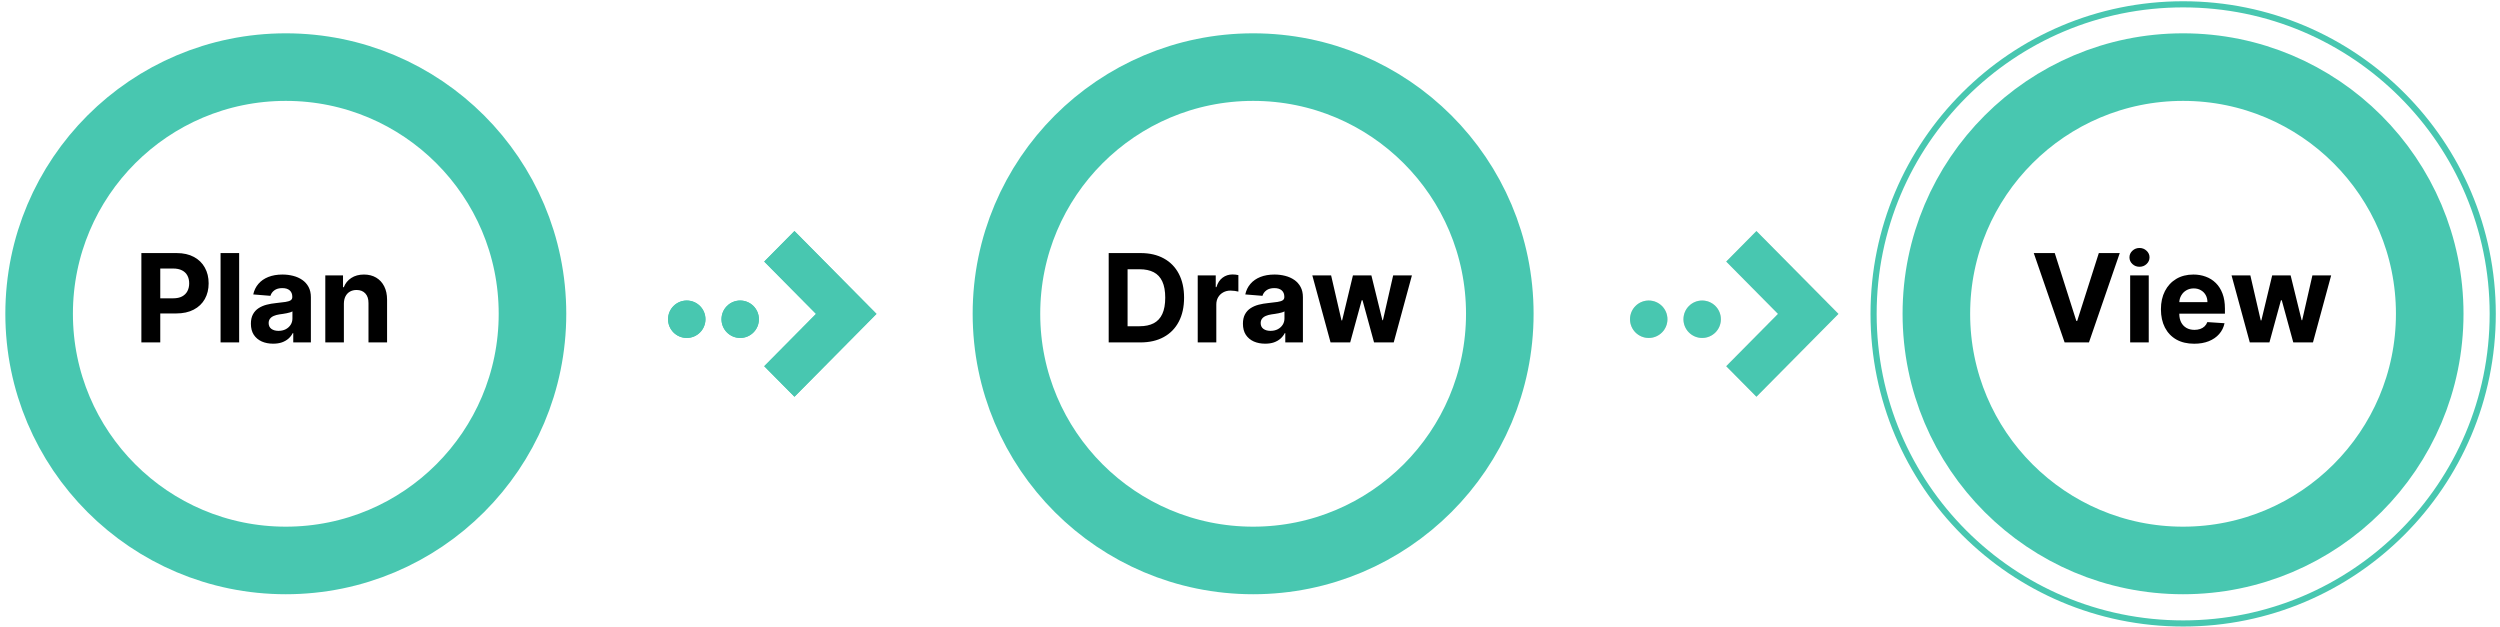 <svg width="407" height="102" viewBox="0 0 407 102" fill="none" xmlns="http://www.w3.org/2000/svg">
<path d="M23.016 55.746V41.2H28.754C29.858 41.2 30.797 41.411 31.574 41.833C32.35 42.249 32.942 42.829 33.349 43.573C33.761 44.311 33.967 45.163 33.967 46.129C33.967 47.095 33.759 47.948 33.342 48.686C32.926 49.425 32.322 50 31.531 50.412C30.745 50.824 29.794 51.03 28.676 51.03H25.018V48.566H28.179C28.771 48.566 29.259 48.464 29.642 48.26C30.03 48.052 30.319 47.765 30.509 47.401C30.703 47.031 30.8 46.608 30.8 46.129C30.8 45.646 30.703 45.225 30.509 44.865C30.319 44.501 30.03 44.219 29.642 44.02C29.254 43.816 28.761 43.715 28.165 43.715H26.091V55.746H23.016ZM38.934 41.2V55.746H35.908V41.2H38.934ZM44.468 55.952C43.772 55.952 43.152 55.831 42.607 55.59C42.063 55.343 41.632 54.981 41.315 54.503C41.002 54.02 40.846 53.419 40.846 52.699C40.846 52.093 40.957 51.584 41.18 51.172C41.402 50.76 41.705 50.429 42.089 50.178C42.472 49.927 42.908 49.737 43.396 49.609C43.888 49.482 44.404 49.392 44.944 49.34C45.578 49.273 46.09 49.212 46.478 49.155C46.866 49.093 47.148 49.003 47.323 48.885C47.498 48.767 47.586 48.592 47.586 48.359V48.317C47.586 47.867 47.444 47.519 47.16 47.273C46.88 47.027 46.483 46.904 45.967 46.904C45.422 46.904 44.989 47.024 44.667 47.266C44.345 47.502 44.132 47.801 44.028 48.161L41.229 47.933C41.371 47.27 41.651 46.698 42.068 46.215C42.484 45.727 43.022 45.353 43.68 45.092C44.343 44.827 45.11 44.695 45.981 44.695C46.587 44.695 47.167 44.766 47.721 44.908C48.28 45.05 48.774 45.27 49.205 45.568C49.641 45.867 49.984 46.25 50.235 46.719C50.486 47.183 50.611 47.739 50.611 48.388V55.746H47.742V54.233H47.657C47.482 54.574 47.247 54.875 46.954 55.135C46.66 55.391 46.308 55.592 45.896 55.739C45.484 55.881 45.008 55.952 44.468 55.952ZM45.335 53.864C45.78 53.864 46.173 53.776 46.514 53.601C46.854 53.421 47.122 53.18 47.316 52.877C47.51 52.574 47.607 52.23 47.607 51.847V50.689C47.513 50.751 47.382 50.807 47.217 50.859C47.056 50.907 46.873 50.952 46.67 50.994C46.466 51.032 46.263 51.068 46.059 51.101C45.855 51.129 45.671 51.155 45.505 51.179C45.15 51.231 44.84 51.314 44.575 51.428C44.309 51.541 44.103 51.695 43.957 51.889C43.81 52.079 43.737 52.316 43.737 52.599C43.737 53.011 43.886 53.326 44.184 53.544C44.487 53.757 44.87 53.864 45.335 53.864ZM55.984 49.439V55.746H52.959V44.837H55.842V46.761H55.97C56.212 46.127 56.617 45.625 57.185 45.256C57.753 44.882 58.442 44.695 59.252 44.695C60.009 44.695 60.67 44.86 61.233 45.192C61.796 45.523 62.234 45.997 62.547 46.612C62.859 47.223 63.016 47.952 63.016 48.8V55.746H59.99V49.34C59.995 48.672 59.824 48.151 59.479 47.777C59.133 47.398 58.657 47.209 58.051 47.209C57.644 47.209 57.284 47.297 56.972 47.472C56.664 47.647 56.422 47.903 56.247 48.239C56.077 48.57 55.989 48.97 55.984 49.439Z" fill="black"/>
<circle cx="46.529" cy="51.083" r="40.159" stroke="#48C7B0" stroke-width="11"/>
<path d="M185.651 55.746H180.495V41.2H185.694C187.157 41.2 188.417 41.492 189.472 42.074C190.528 42.652 191.34 43.483 191.909 44.567C192.481 45.651 192.768 46.949 192.768 48.459C192.768 49.974 192.481 51.276 191.909 52.365C191.34 53.454 190.524 54.29 189.458 54.872C188.398 55.455 187.129 55.746 185.651 55.746ZM183.57 53.111H185.524C186.433 53.111 187.197 52.95 187.818 52.628C188.443 52.301 188.911 51.797 189.224 51.115C189.541 50.429 189.7 49.543 189.7 48.459C189.7 47.384 189.541 46.506 189.224 45.824C188.911 45.142 188.445 44.64 187.825 44.318C187.204 43.996 186.44 43.835 185.531 43.835H183.57V53.111ZM194.989 55.746V44.837H197.922V46.74H198.036C198.235 46.063 198.569 45.552 199.037 45.206C199.506 44.856 200.046 44.681 200.657 44.681C200.808 44.681 200.972 44.69 201.147 44.709C201.322 44.728 201.476 44.754 201.608 44.787V47.472C201.466 47.429 201.27 47.391 201.019 47.358C200.768 47.325 200.538 47.308 200.33 47.308C199.885 47.308 199.487 47.405 199.137 47.599C198.791 47.789 198.517 48.054 198.313 48.395C198.114 48.736 198.015 49.129 198.015 49.574V55.746H194.989ZM205.971 55.952C205.275 55.952 204.655 55.831 204.11 55.59C203.566 55.343 203.135 54.981 202.818 54.503C202.505 54.02 202.349 53.419 202.349 52.699C202.349 52.093 202.46 51.584 202.683 51.172C202.905 50.76 203.208 50.429 203.592 50.178C203.975 49.927 204.411 49.737 204.899 49.609C205.391 49.482 205.907 49.392 206.447 49.34C207.081 49.273 207.593 49.212 207.981 49.155C208.369 49.093 208.651 49.003 208.826 48.885C209.001 48.767 209.089 48.592 209.089 48.359V48.317C209.089 47.867 208.947 47.519 208.663 47.273C208.383 47.027 207.986 46.904 207.47 46.904C206.925 46.904 206.492 47.024 206.17 47.266C205.848 47.502 205.635 47.801 205.531 48.161L202.732 47.933C202.874 47.27 203.154 46.698 203.57 46.215C203.987 45.727 204.525 45.353 205.183 45.092C205.846 44.827 206.613 44.695 207.484 44.695C208.09 44.695 208.67 44.766 209.224 44.908C209.783 45.05 210.277 45.27 210.708 45.568C211.144 45.867 211.487 46.25 211.738 46.719C211.989 47.183 212.114 47.739 212.114 48.388V55.746H209.245V54.233H209.16C208.985 54.574 208.75 54.875 208.457 55.135C208.163 55.391 207.811 55.592 207.399 55.739C206.987 55.881 206.511 55.952 205.971 55.952ZM206.837 53.864C207.283 53.864 207.676 53.776 208.016 53.601C208.357 53.421 208.625 53.18 208.819 52.877C209.013 52.574 209.11 52.23 209.11 51.847V50.689C209.016 50.751 208.885 50.807 208.72 50.859C208.559 50.907 208.376 50.952 208.173 50.994C207.969 51.032 207.766 51.068 207.562 51.101C207.358 51.129 207.174 51.155 207.008 51.179C206.653 51.231 206.343 51.314 206.078 51.428C205.812 51.541 205.606 51.695 205.46 51.889C205.313 52.079 205.239 52.316 205.239 52.599C205.239 53.011 205.389 53.326 205.687 53.544C205.99 53.757 206.373 53.864 206.837 53.864ZM216.614 55.746L213.645 44.837H216.706L218.396 52.166H218.496L220.257 44.837H223.261L225.051 52.124H225.144L226.806 44.837H229.86L226.898 55.746H223.695L221.82 48.885H221.685L219.81 55.746H216.614Z" fill="black"/>
<circle cx="204.009" cy="51.083" r="40.159" stroke="#48C7B0" stroke-width="11"/>
<circle cx="111.803" cy="51.972" r="3.045" fill="#48C7B0"/>
<path d="M129.338 37.616L124.418 42.584L132.851 51.102L124.418 59.619L129.338 64.588L142.69 51.102L129.338 37.616Z" fill="#48C7B0"/>
<circle cx="120.504" cy="51.972" r="3.045" fill="#48C7B0"/>
<path d="M129.338 37.616L124.418 42.584L132.851 51.102L124.418 59.619L129.338 64.588L142.69 51.102L129.338 37.616Z" fill="#48C7B0"/>
<circle cx="120.504" cy="51.972" r="3.045" fill="#48C7B0"/>
<circle cx="111.803" cy="51.972" r="3.045" fill="#48C7B0"/>
<path d="M285.947 37.616L281.028 42.584L289.461 51.102L281.028 59.619L285.947 64.588L299.299 51.102L285.947 37.616Z" fill="#D9D9D9"/>
<circle cx="277.113" cy="51.972" r="3.045" fill="#D9D9D9"/>
<circle cx="268.413" cy="51.972" r="3.045" fill="#D9D9D9"/>
<path d="M285.947 37.616L281.028 42.584L289.461 51.102L281.028 59.619L285.947 64.588L299.299 51.102L285.947 37.616Z" fill="#48C7B0"/>
<circle cx="277.113" cy="51.972" r="3.045" fill="#48C7B0"/>
<circle cx="268.413" cy="51.972" r="3.045" fill="#48C7B0"/>
<path d="M334.514 41.201L338.029 52.252H338.164L341.687 41.201H345.096L340.082 55.746H336.119L331.097 41.201H334.514ZM346.79 55.746V44.837H349.815V55.746H346.79ZM348.31 43.431C347.86 43.431 347.474 43.282 347.152 42.983C346.835 42.68 346.676 42.318 346.676 41.897C346.676 41.48 346.835 41.123 347.152 40.824C347.474 40.521 347.86 40.37 348.31 40.37C348.76 40.37 349.143 40.521 349.46 40.824C349.782 41.123 349.943 41.48 349.943 41.897C349.943 42.318 349.782 42.68 349.46 42.983C349.143 43.282 348.76 43.431 348.31 43.431ZM357.211 55.959C356.089 55.959 355.123 55.732 354.313 55.277C353.508 54.818 352.888 54.169 352.452 53.331C352.017 52.489 351.799 51.492 351.799 50.341C351.799 49.219 352.017 48.234 352.452 47.387C352.888 46.539 353.501 45.879 354.292 45.405C355.087 44.932 356.02 44.695 357.09 44.695C357.81 44.695 358.48 44.811 359.1 45.043C359.725 45.27 360.269 45.614 360.733 46.073C361.202 46.532 361.567 47.11 361.827 47.806C362.088 48.497 362.218 49.307 362.218 50.235V51.066H353.006V49.191H359.37C359.37 48.755 359.275 48.369 359.086 48.033C358.896 47.697 358.634 47.434 358.297 47.245C357.966 47.05 357.58 46.953 357.14 46.953C356.68 46.953 356.273 47.06 355.918 47.273C355.568 47.481 355.293 47.763 355.094 48.118C354.895 48.469 354.794 48.859 354.789 49.29V51.073C354.789 51.613 354.888 52.079 355.087 52.472C355.291 52.865 355.577 53.168 355.947 53.381C356.316 53.594 356.754 53.701 357.26 53.701C357.597 53.701 357.904 53.653 358.184 53.559C358.463 53.464 358.702 53.322 358.901 53.133C359.1 52.943 359.251 52.711 359.356 52.436L362.154 52.621C362.012 53.293 361.721 53.881 361.28 54.383C360.845 54.88 360.281 55.268 359.59 55.547C358.903 55.822 358.11 55.959 357.211 55.959ZM366.266 55.746L363.297 44.837H366.358L368.049 52.166H368.148L369.91 44.837H372.914L374.704 52.124H374.796L376.458 44.837H379.512L376.55 55.746H373.347L371.472 48.885H371.337L369.462 55.746H366.266Z" fill="black"/>
<circle cx="355.399" cy="51.083" r="40.159" stroke="#48C7B0" stroke-width="11"/>
<circle cx="355.418" cy="51.102" r="50.398" stroke="#48C7B0"/>
</svg>
